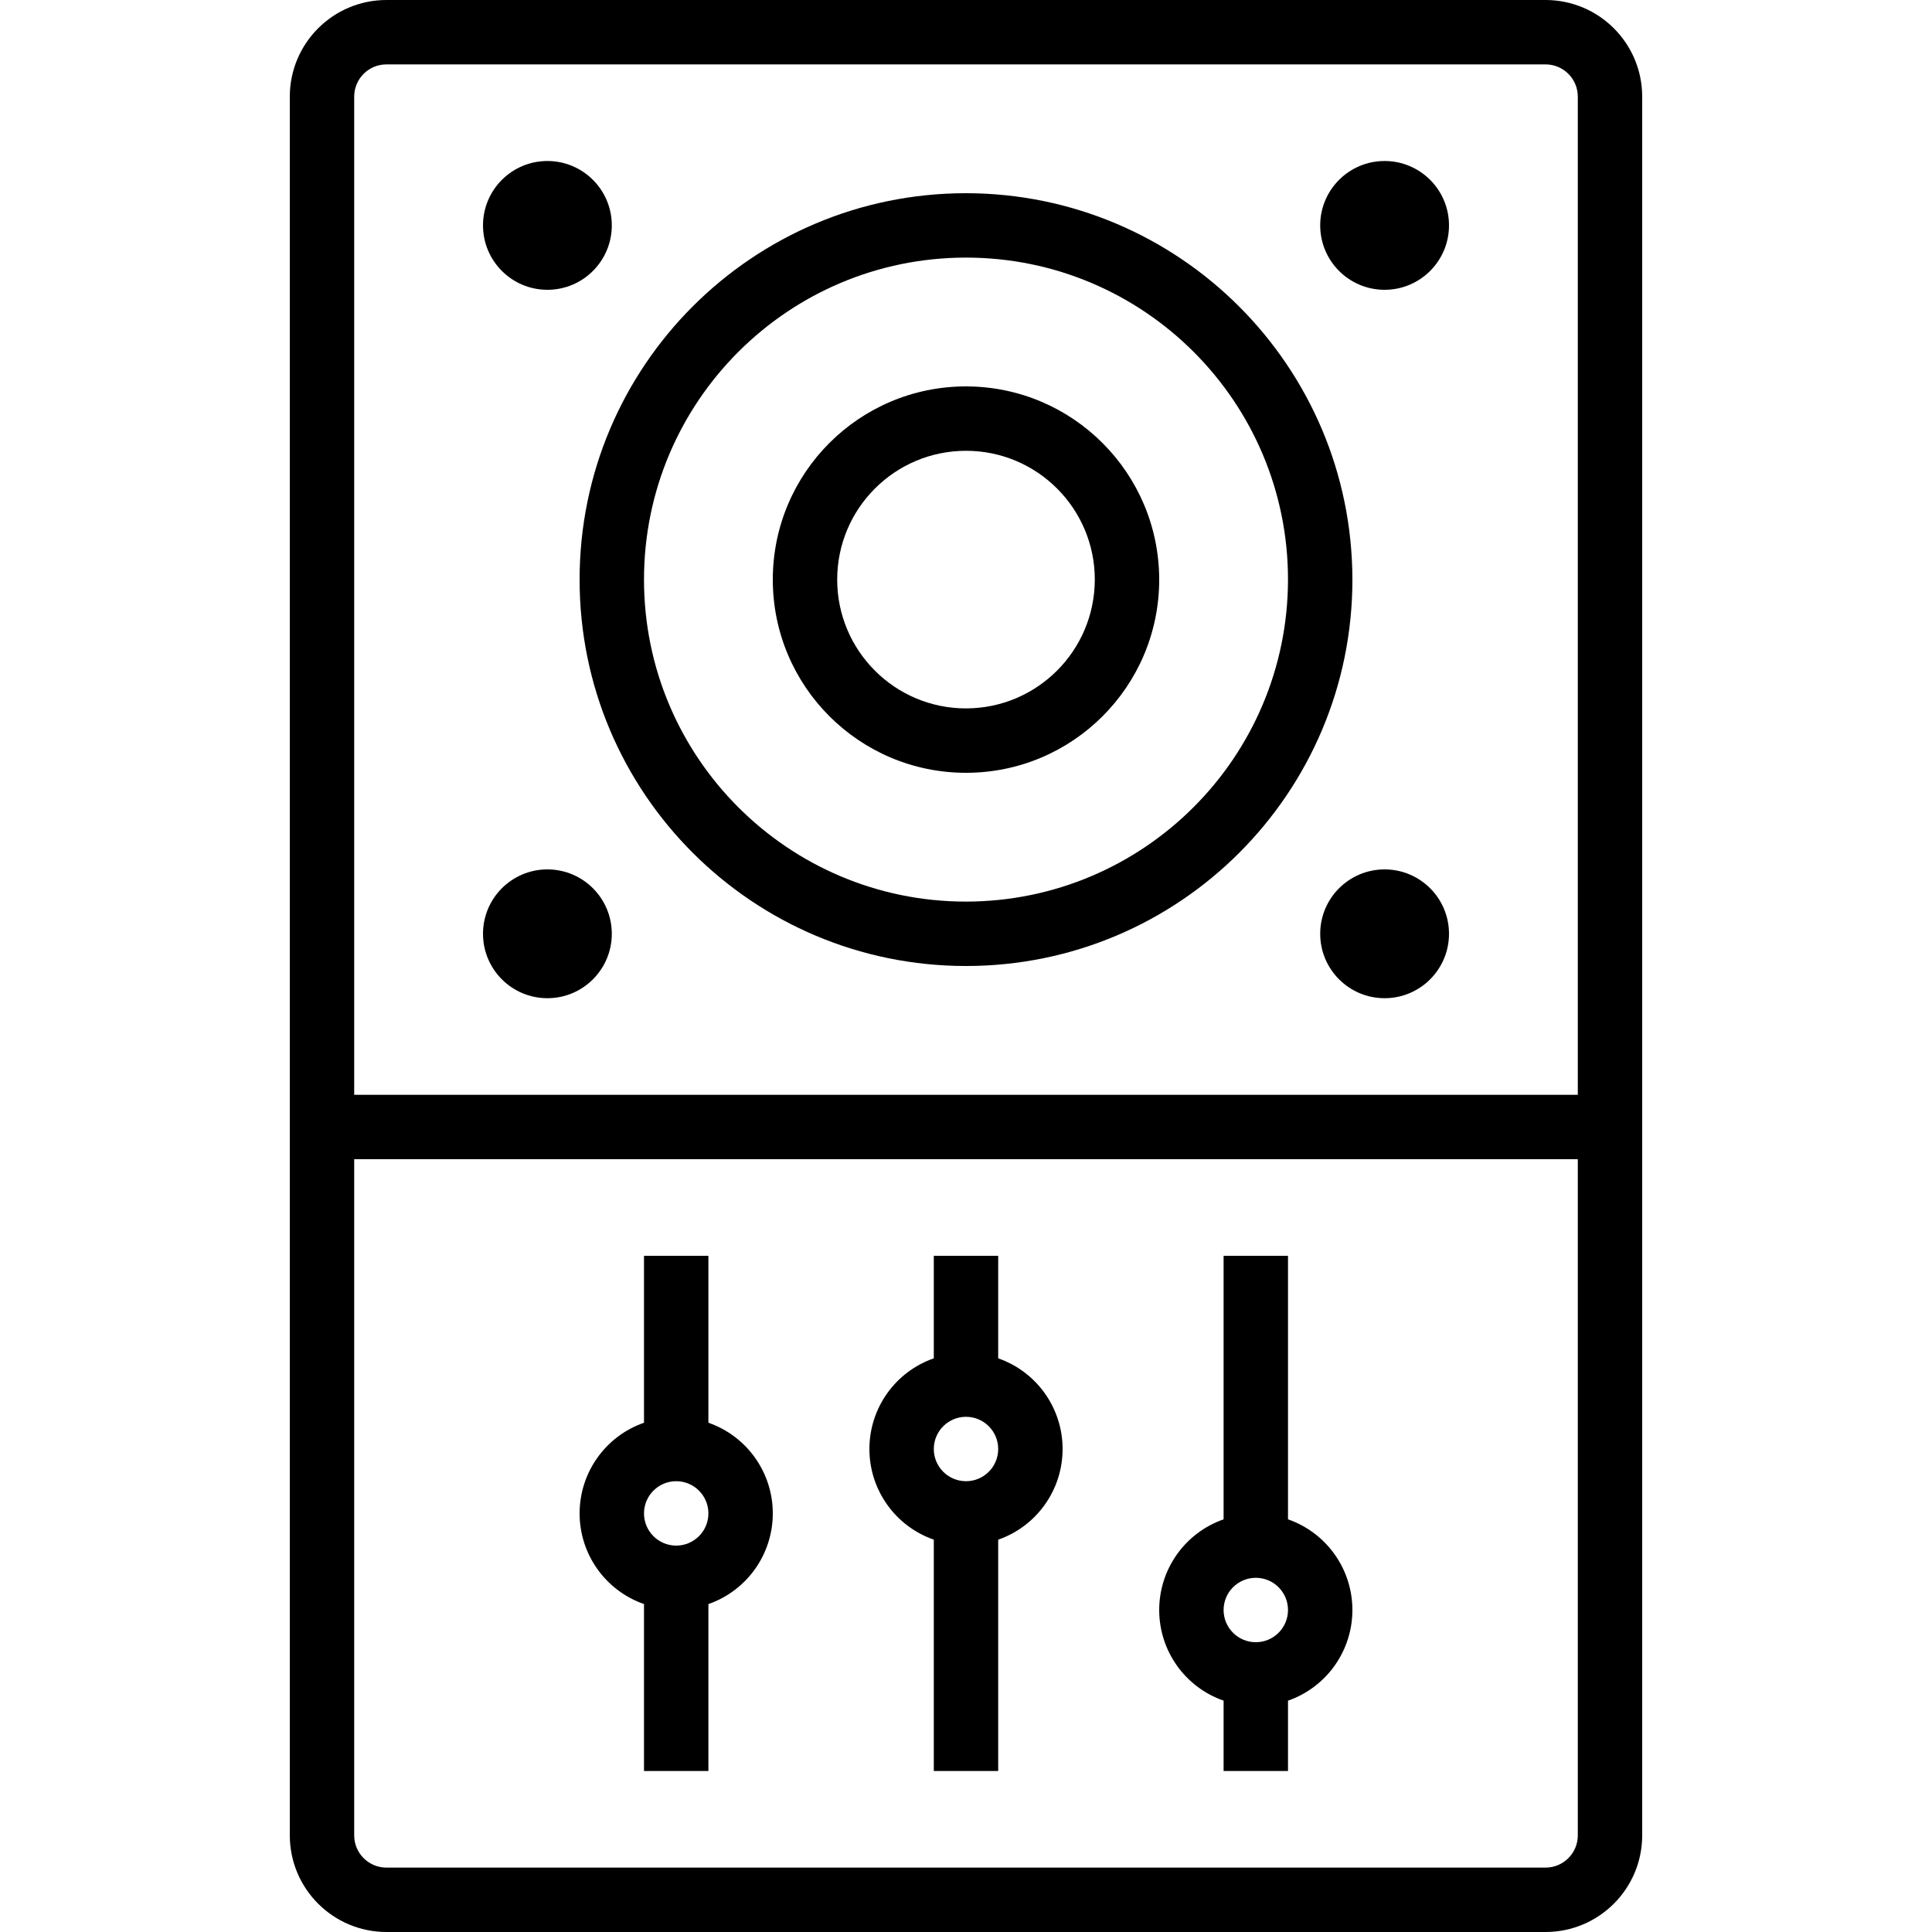 <svg height="480pt" viewBox="-72 0 480 480" width="480pt" xmlns="http://www.w3.org/2000/svg"><path d="m312 480c13.25-.016 23.984-10.75 24-24v-432c-.016-13.25-10.75-23.984-24-24h-288c-13.25.016-23.984 10.75-24 24v432c.016 13.25 10.75 23.984 24 24zm-296-456c.004-4.418 3.582-7.996 8-8h288c4.418.004 7.996 3.582 8 8v248h-304zm0 432v-168h304v168c-.004 4.418-3.582 7.996-8 8h-288c-4.418-.004-7.996-3.582-8-8zm0 0"/><path d="m168 48c-53.02 0-96 42.98-96 96s42.98 96 96 96 96-42.98 96-96c-.059-52.996-43.004-95.941-96-96zm0 176c-44.184 0-80-35.816-80-80s35.816-80 80-80 80 35.816 80 80c-.051 44.16-35.84 79.949-80 80zm0 0"/><path d="m168 96c-26.508 0-48 21.492-48 48s21.492 48 48 48 48-21.492 48-48c-.027-26.496-21.504-47.973-48-48zm0 80c-17.672 0-32-14.328-32-32s14.328-32 32-32 32 14.328 32 32c-.02 17.664-14.336 31.98-32 32zm0 0"/><path d="m80 56c0 8.836-7.164 16-16 16s-16-7.164-16-16 7.164-16 16-16 16 7.164 16 16zm0 0"/><path d="m288 56c0 8.836-7.164 16-16 16s-16-7.164-16-16 7.164-16 16-16 16 7.164 16 16zm0 0"/><path d="m80 232c0 8.836-7.164 16-16 16s-16-7.164-16-16 7.164-16 16-16 16 7.164 16 16zm0 0"/><path d="m288 232c0 8.836-7.164 16-16 16s-16-7.164-16-16 7.164-16 16-16 16 7.164 16 16zm0 0"/><path d="m88 398.523v41.477h16v-41.473c9.582-3.344 16-12.379 16-22.527s-6.418-19.184-16-22.527v-41.473h-16v41.473c-9.582 3.344-16 12.379-16 22.527s6.418 19.184 16 22.523zm8-30.523c4.418 0 8 3.582 8 8s-3.582 8-8 8-8-3.582-8-8c.004-4.418 3.582-7.996 8-8zm0 0"/><path d="m160 382.523v57.477h16v-57.473c9.582-3.344 16-12.379 16-22.527s-6.418-19.184-16-22.527v-25.473h-16v25.473c-9.582 3.344-16 12.379-16 22.527s6.418 19.184 16 22.523zm8-30.523c4.418 0 8 3.582 8 8s-3.582 8-8 8-8-3.582-8-8c.004-4.418 3.582-7.996 8-8zm0 0"/><path d="m232 422.523v17.477h16v-17.473c9.582-3.344 16-12.379 16-22.527s-6.418-19.184-16-22.527v-65.473h-16v65.473c-9.582 3.344-16 12.379-16 22.527s6.418 19.184 16 22.523zm8-30.523c4.418 0 8 3.582 8 8s-3.582 8-8 8-8-3.582-8-8c.004-4.418 3.582-7.996 8-8zm0 0"/></svg>